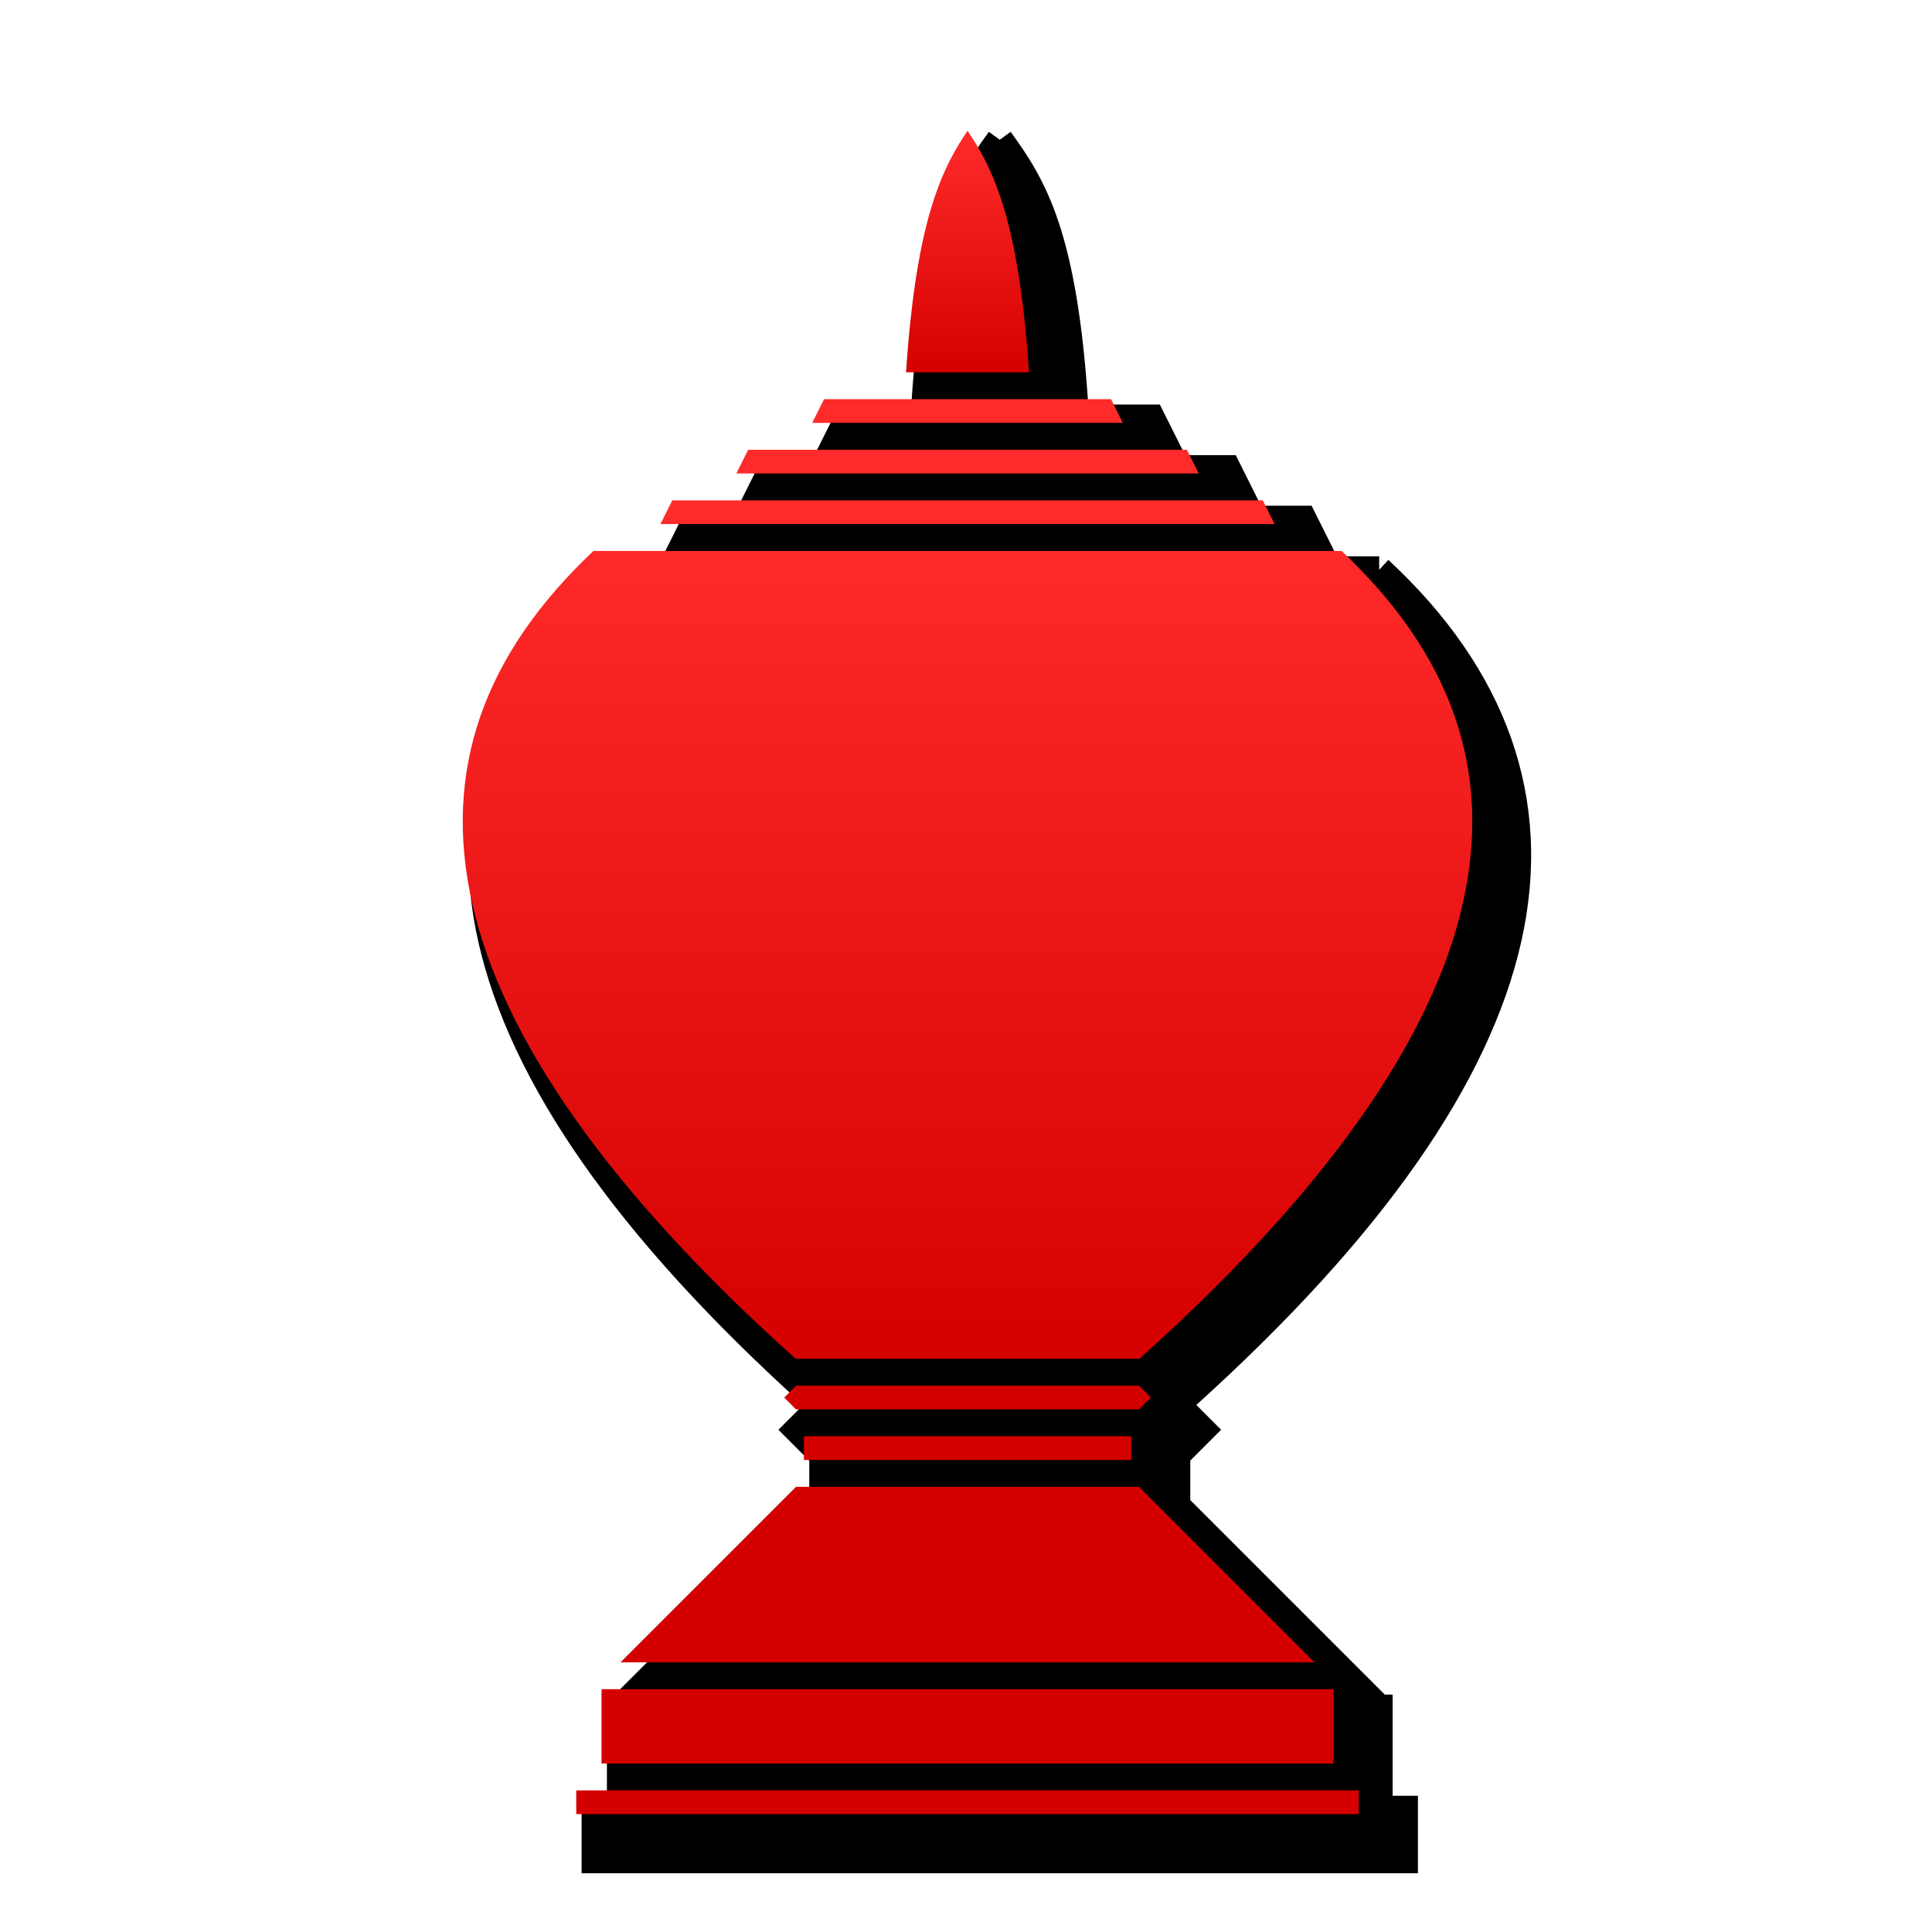 <svg height="360" viewBox="0 0 95.25 95.25" width="360" xmlns="http://www.w3.org/2000/svg" xmlns:xlink="http://www.w3.org/1999/xlink"><linearGradient id="a"><stop offset="0" stop-color="#ff2a2a"/><stop offset="1" stop-color="#d40000"/></linearGradient><linearGradient id="b" gradientUnits="userSpaceOnUse" x1="180" x2="180" xlink:href="#a" y1="25" y2="70"/><linearGradient id="c" gradientUnits="userSpaceOnUse" x1="180" x2="180" xlink:href="#a" y1="100" y2="255"/><filter id="d" color-interpolation-filters="sRGB"><feFlood flood-opacity=".498" result="flood"/><feComposite in="flood" in2="SourceGraphic" operator="in" result="composite1"/><feGaussianBlur in="composite1" result="blur" stdDeviation="3"/><feOffset dx="6" dy="6" result="offset"/><feComposite in="SourceGraphic" in2="offset" operator="over" result="composite2"/></filter><g transform="scale(.265)"><path d="m177.977 18.529c-3.098 4.267-6.368 9.049-8.982 16.971-2.489 7.543-4.42 17.974-5.451 33.764h-13.322l-4.705 9.412h-9.416l-4.705 9.412h-9.408l-4.705 9.412h-7.867v2.504l-1.705-1.84c-21.887 20.29-30.754 44.366-24.715 71.088 5.926 26.222 25.814 54.845 60.441 86.127l-4.619 4.619 5.742 5.742v7.34l-36.184 36.184h-1.463v18.824h-4.709v14.41h77.797 77.797v-14.41h-4.709v-18.824h-1.463l-36.184-36.184v-7.34l5.742-5.742-4.619-4.619c34.628-31.282 54.516-59.905 60.441-86.127 6.039-26.722-2.827-50.798-24.715-71.088l-1.705 1.84v-2.504h-7.867l-4.705-9.412h-9.408l-4.705-9.412h-9.416l-4.705-9.412h-13.322c-1.032-15.79-2.962-26.221-5.451-33.764-2.614-7.922-5.884-12.704-8.982-16.971l-2.023 1.469z" filter="url(#d)"/><g><path d="m180 24.338c2.269 3.337 4.38 7.053 6.252 12.727 2.287 6.93 4.167 16.867 5.188 32.199h-11.439-11.439c1.02-15.332 2.9-25.269 5.188-32.199 1.872-5.674 3.983-9.389 6.252-12.727z" fill="url(#b)"/><path d="m153.307 74.262h26.693 26.693l2.207 4.414h-28.9-28.9z" fill="#ff2a2a"/><path d="m139.193 83.674h40.807 40.807l2.207 4.414h-43.014-43.014z" fill="#ff2a2a"/><path d="m125.072 93.086h54.928 54.928l2.203 4.414h-57.131-57.131z" fill="#ff2a2a"/><path d="m110.412 102.498h69.588 69.588c20.429 19.262 28.152 40.832 22.545 65.646-5.634 24.93-25.172 53.299-60.16 84.648h-31.973-31.973c-34.988-31.35-54.526-59.718-60.16-84.648-5.608-24.814 2.116-46.385 22.545-65.646z" fill="url(#c)"/><g fill="#d40000"><path d="m148.096 257.797h31.904 31.904l2.199 2.209-2.199 2.199h-31.904-31.904l-2.199-2.199z"/><path d="m149.557 267.203h30.443 30.443v4.414h-30.443-30.443z"/><path d="m148.094 276.615h31.906 31.906l32.648 32.648h-64.555-64.555z"/><path d="m111.91 314.262h68.09 68.09v13.826h-68.09-68.09z"/><path d="m107.207 333.086h72.793 72.793v4.414h-72.793-72.793z"/></g></g></g></svg>